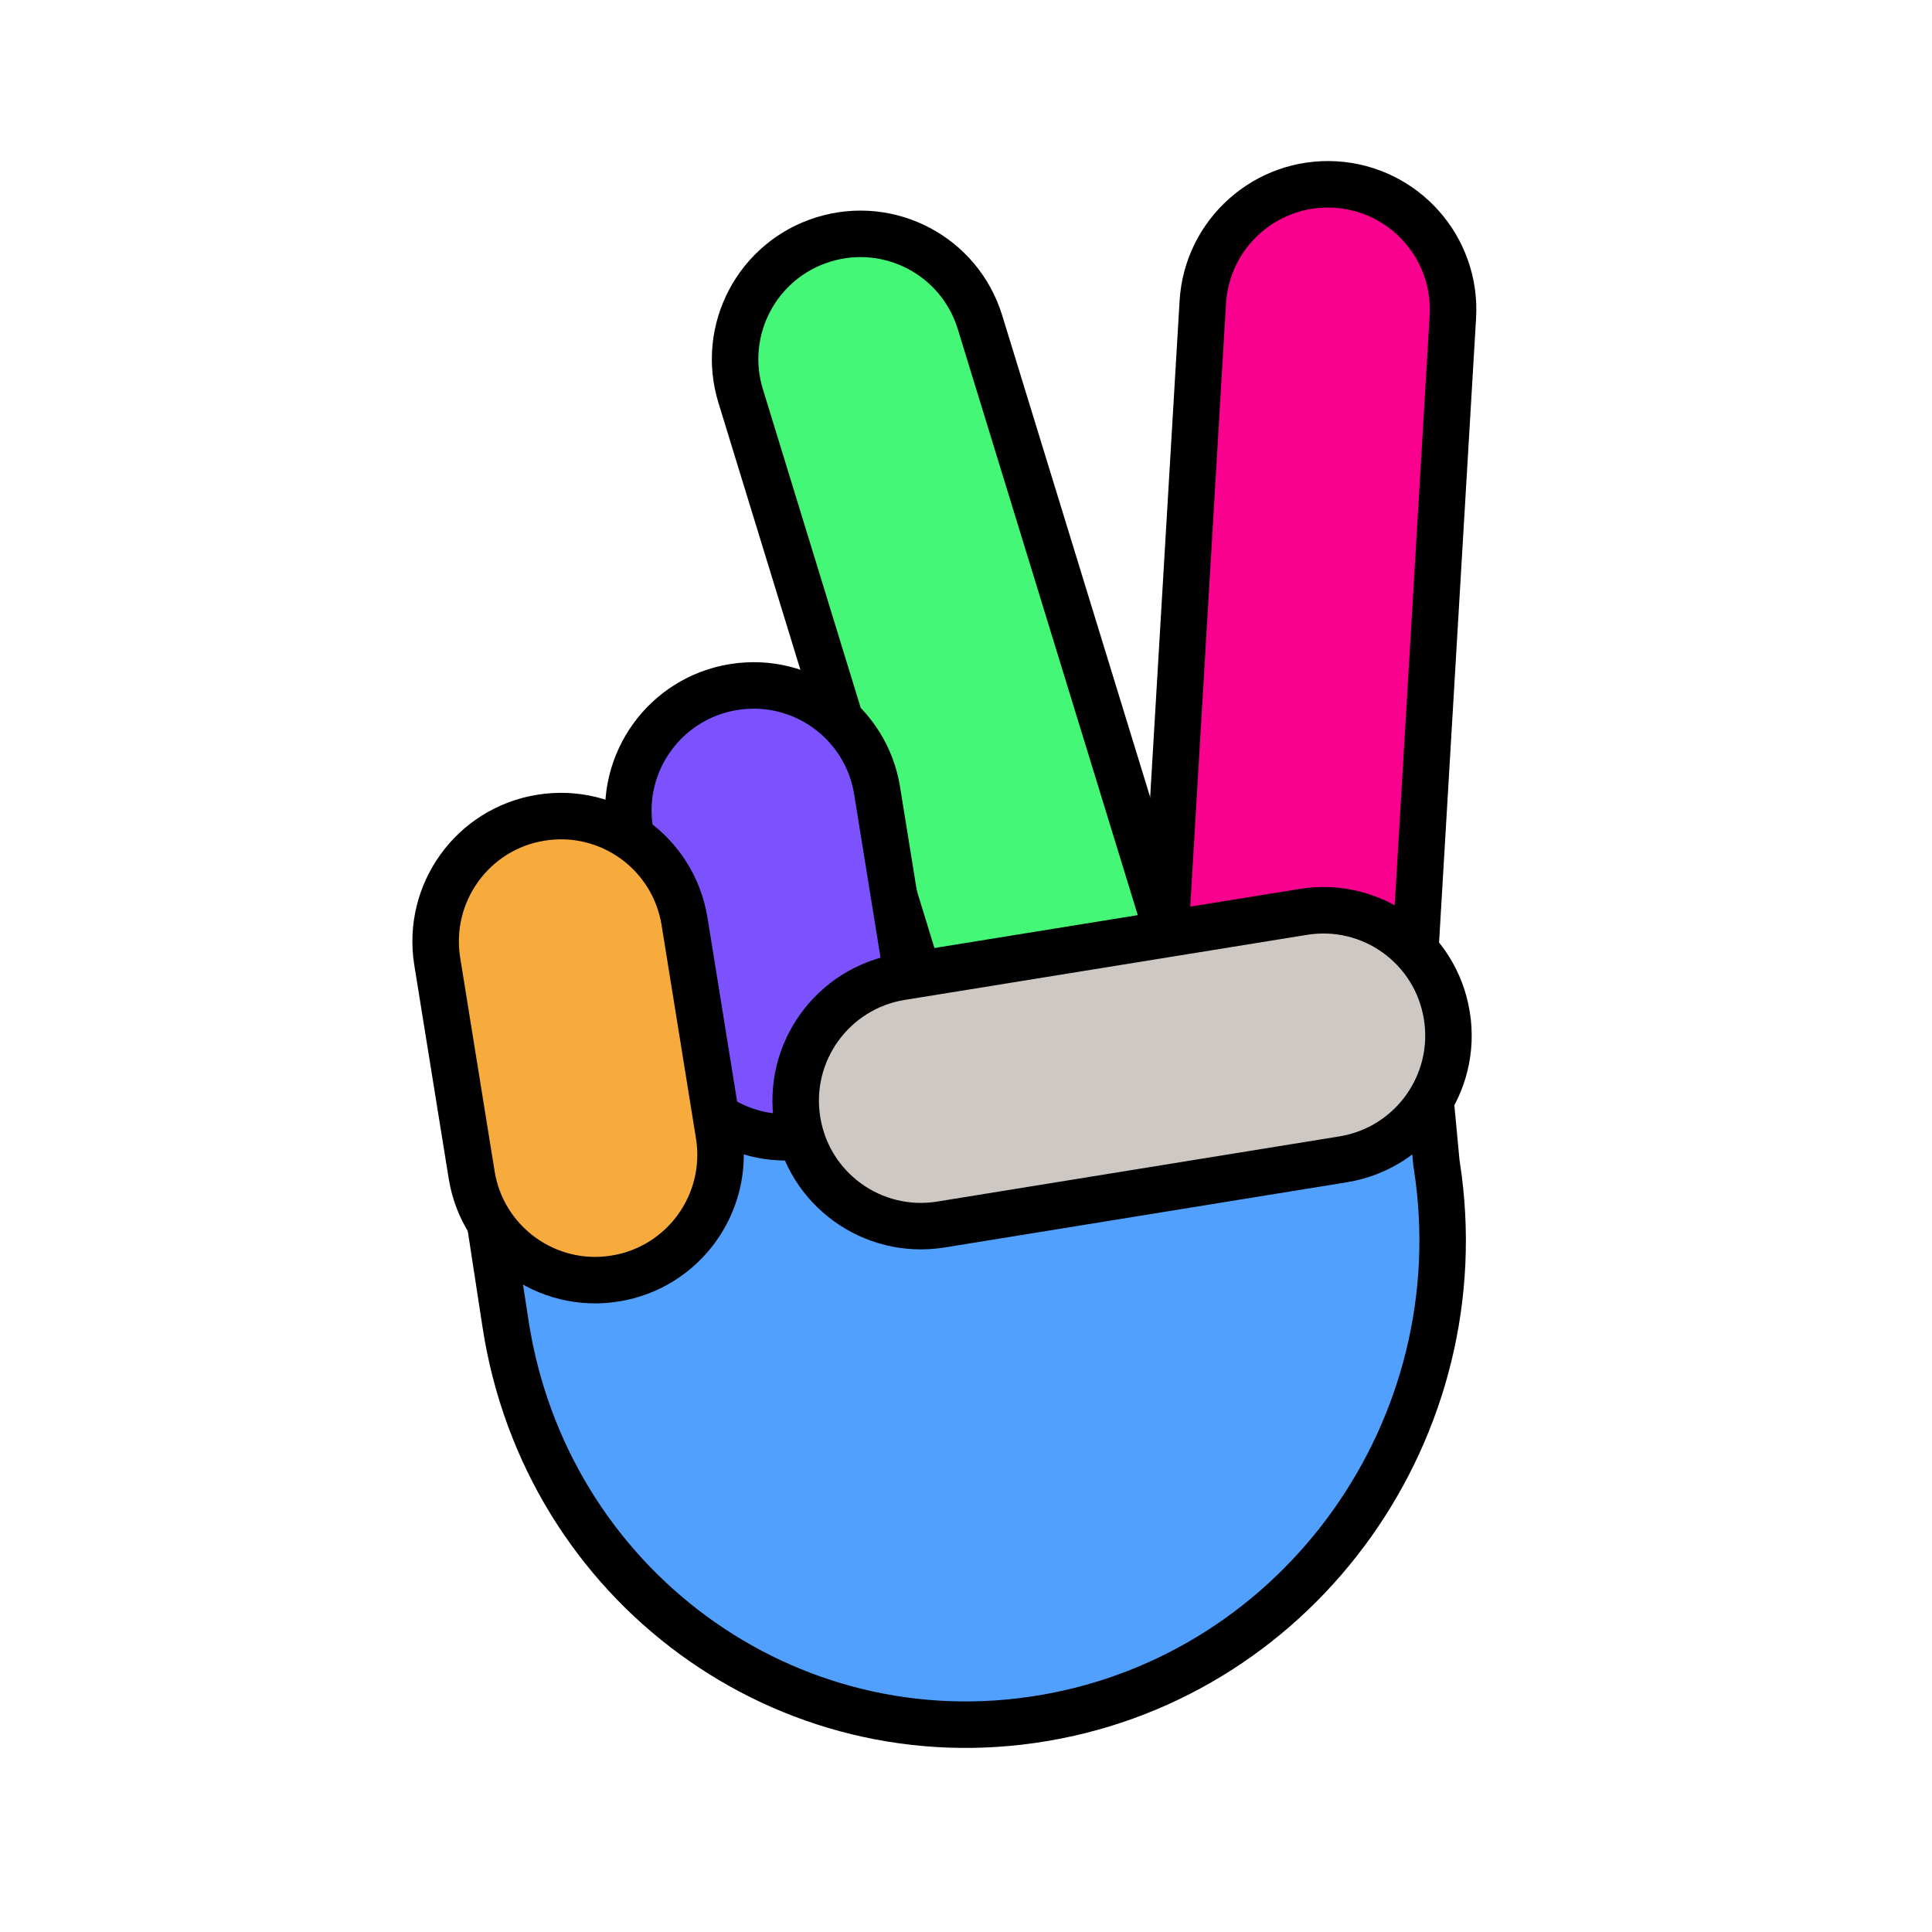 <svg width="16" height="16" viewBox="0 0 16 16" fill="none" xmlns="http://www.w3.org/2000/svg">
<path d="M11.896 9.631L11.617 6.671C11.168 6.783 7.036 8.736 6.581 8.818C5.705 8.977 4.776 9.091 3.884 8.992L4.187 10.966C4.52 13.129 6.516 14.59 8.646 14.228C10.776 13.867 12.233 11.82 11.9 9.657L11.896 9.631L11.896 9.631Z" fill="#51A0FE" stroke="black" stroke-width="0.385" stroke-miterlimit="10"/>
<path d="M8.116 2.669C7.948 2.121 7.368 1.814 6.82 1.983C6.273 2.151 5.965 2.732 6.134 3.28L7.95 9.196C8.119 9.743 8.699 10.051 9.246 9.882C9.794 9.714 10.101 9.133 9.933 8.585L8.116 2.669Z" fill="#45F777" stroke="black" stroke-width="0.385" stroke-miterlimit="10"/>
<path d="M7.264 6.548C7.173 5.983 6.641 5.598 6.075 5.69C5.51 5.781 5.125 6.314 5.217 6.88L5.485 8.547C5.577 9.112 6.109 9.497 6.675 9.405C7.24 9.314 7.624 8.781 7.533 8.215L7.264 6.548Z" fill="#7C52FF" stroke="black" stroke-width="0.385" stroke-miterlimit="10"/>
<path d="M5.669 7.63C5.577 7.064 5.045 6.68 4.479 6.772C3.914 6.863 3.53 7.396 3.621 7.962L3.906 9.73C3.997 10.295 4.53 10.68 5.095 10.588C5.661 10.497 6.045 9.964 5.954 9.398L5.669 7.63Z" fill="#F6AB3C" stroke="black" stroke-width="0.385" stroke-miterlimit="10"/>
<path d="M12.032 2.625C12.066 2.053 11.63 1.562 11.058 1.528C10.486 1.495 9.995 1.931 9.961 2.503L9.644 7.85C9.61 8.422 10.046 8.913 10.618 8.947C11.19 8.981 11.681 8.544 11.715 7.972L12.032 2.625Z" fill="#F9008E" stroke="black" stroke-width="0.385" stroke-miterlimit="10"/>
<path d="M7.461 8.091C6.896 8.183 6.511 8.716 6.603 9.282C6.694 9.848 7.226 10.232 7.792 10.141L11.124 9.601C11.689 9.509 12.074 8.976 11.982 8.41C11.891 7.844 11.359 7.46 10.793 7.552L7.461 8.091Z" fill="#CEC8C4" stroke="black" stroke-width="0.385" stroke-miterlimit="10"/>
</svg>
